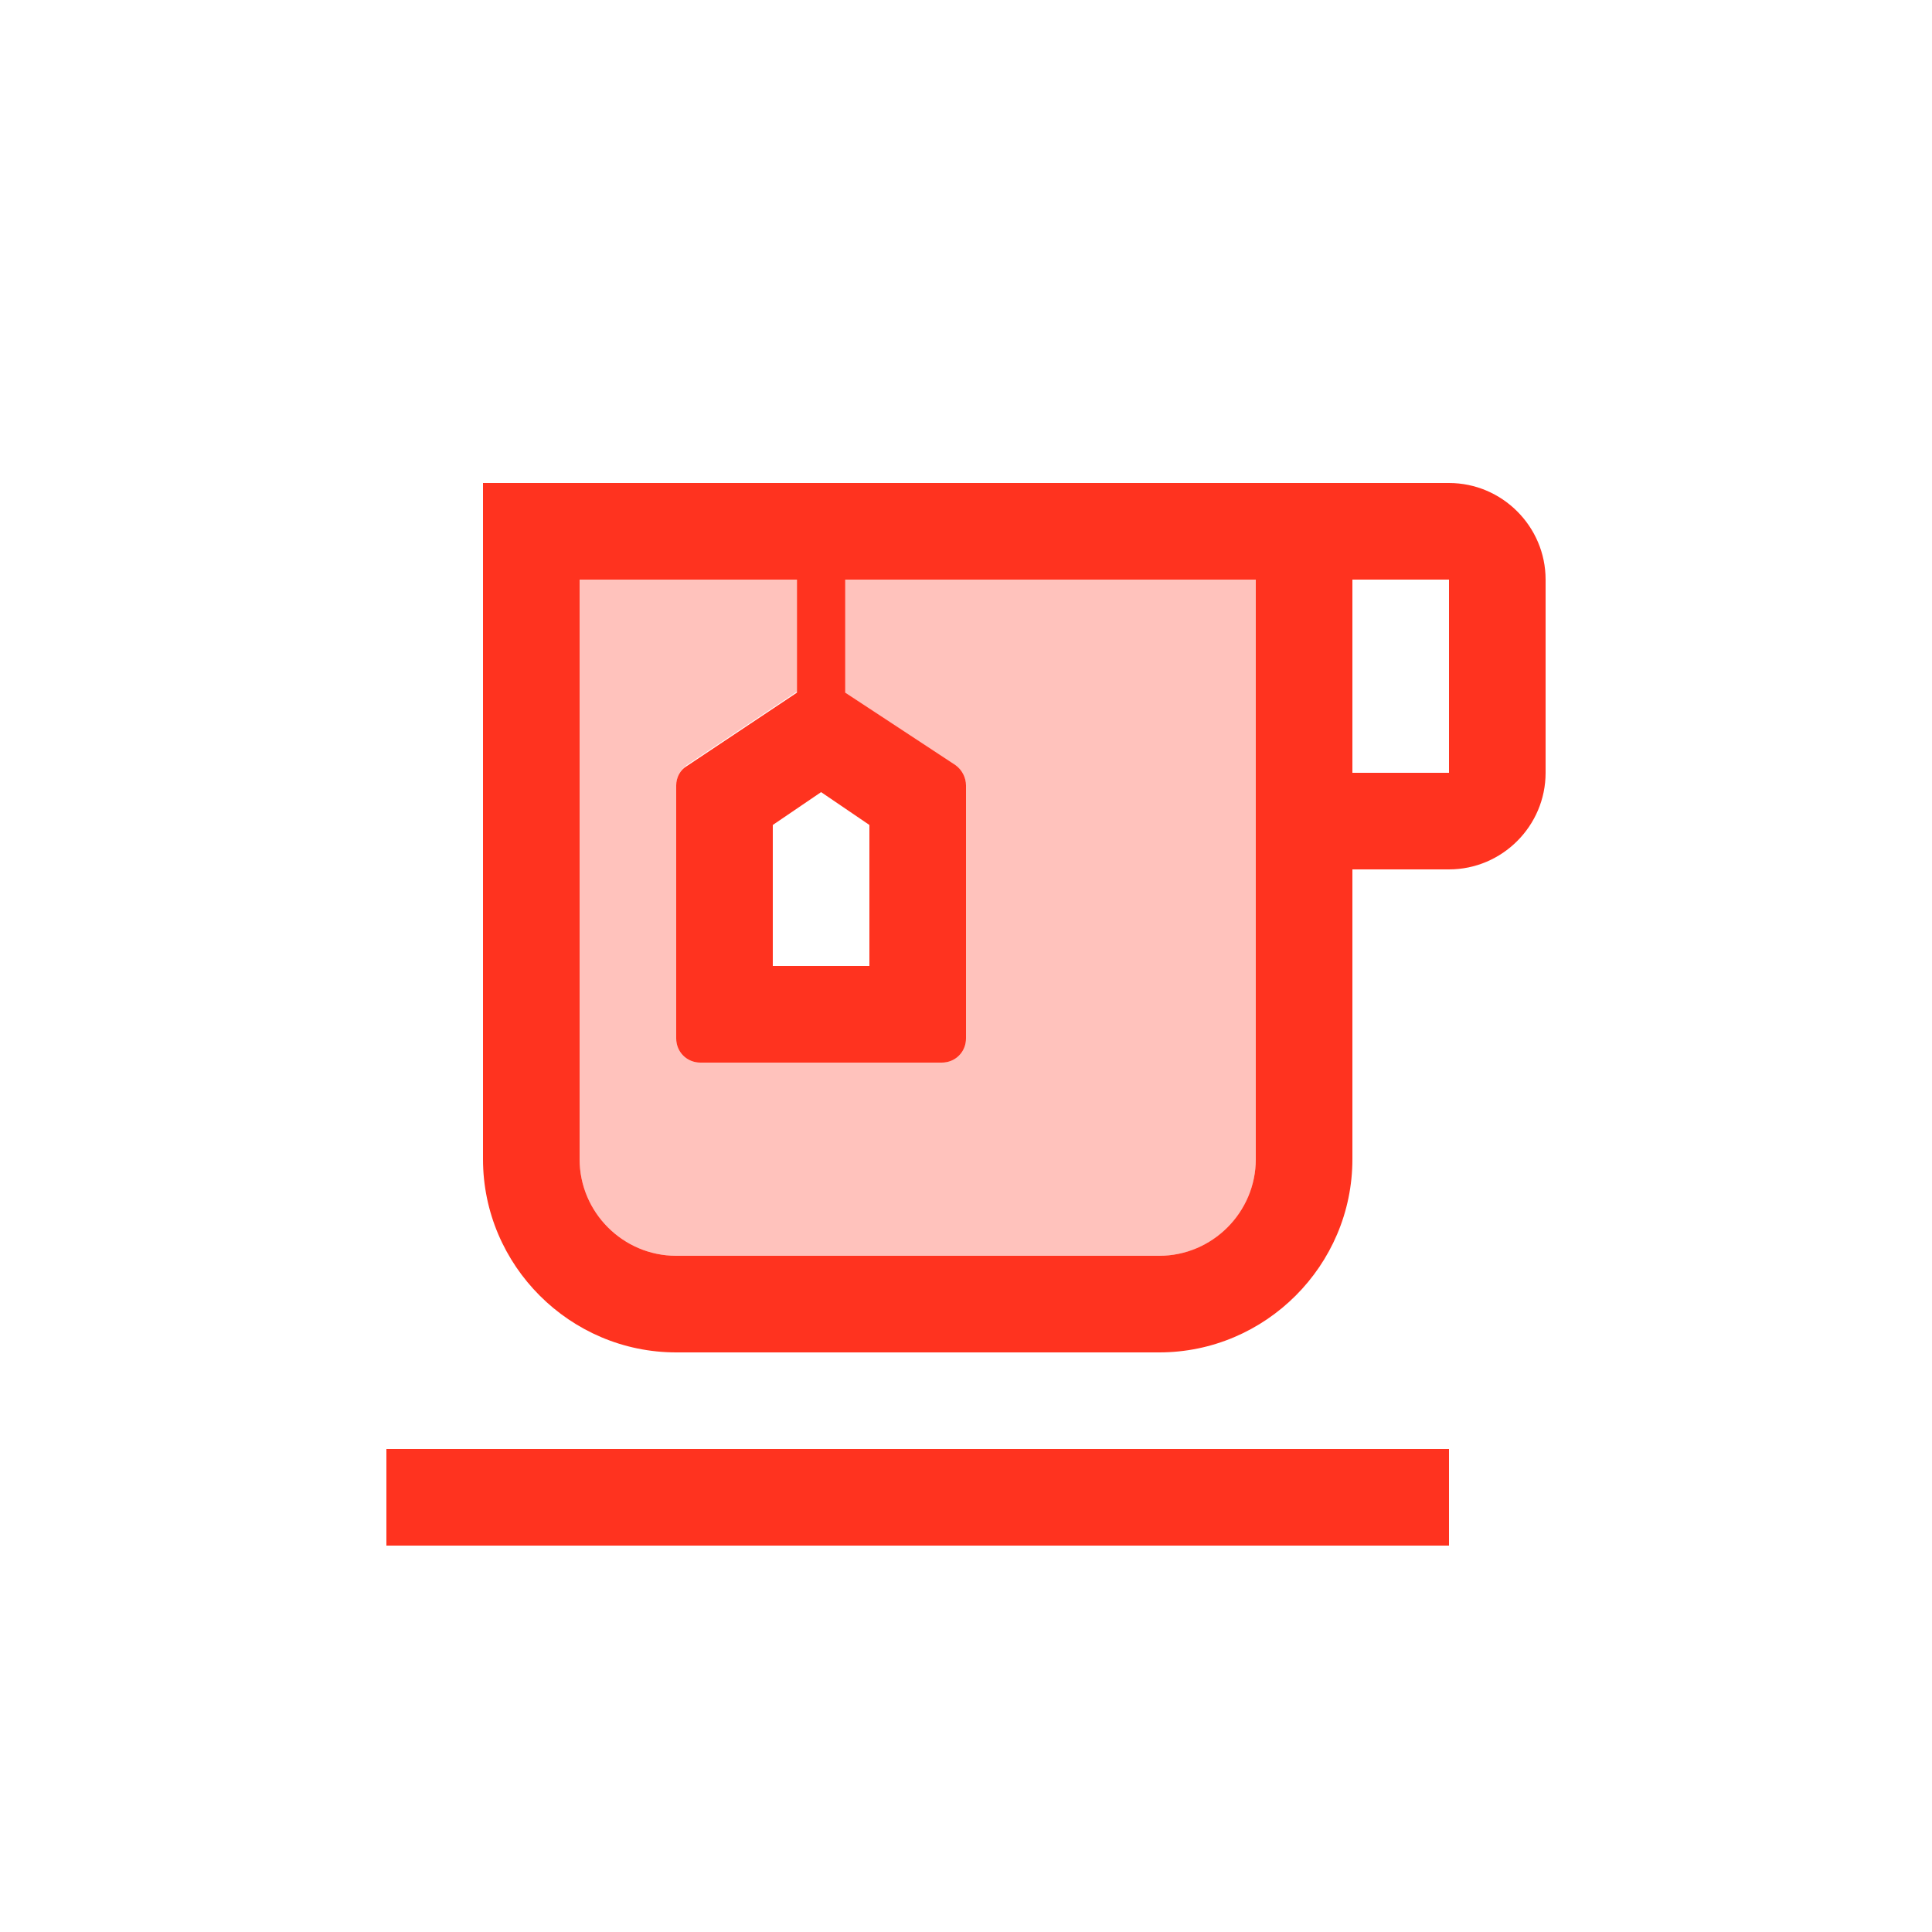 <svg fill="#FF331F" xmlns="http://www.w3.org/2000/svg" enable-background="new 0 0 20 20" height="20" viewBox="0 0 20 20" width="20"><g><rect fill="none" height="20" width="20"/></g><g><g/><g><g opacity=".3"><path d="M9.89,7.93C9.96,7.97,10,8.05,10,8.13v2.62C10,10.89,9.89,11,9.75,11h-2.5C7.11,11,7,10.89,7,10.75V8.13 c0-0.08,0.04-0.16,0.11-0.21l1.14-0.76V6H6v6c0,0.55,0.45,1,1,1h5c0.55,0,1-0.45,1-1V9V6H8.75v1.17L9.89,7.93z"/></g><rect height="1" width="11" x="4" y="15"/><g><path d="M15,5H5v7c0,1.1,0.9,2,2,2h5c1.1,0,2-0.9,2-2V9h1c0.55,0,1-0.45,1-1V6C16,5.45,15.55,5,15,5z M8.5,8.2L9,8.54V10H8V8.54 L8.5,8.2z M13,9v3c0,0.55-0.45,1-1,1H7c-0.55,0-1-0.45-1-1V6h2.25v1.17L7.11,7.93C7.04,7.97,7,8.05,7,8.13v2.62 C7,10.89,7.11,11,7.25,11h2.5C9.89,11,10,10.89,10,10.75V8.13c0-0.08-0.04-0.16-0.11-0.21L8.75,7.17V6H13V9z M15,8h-1V6h1V8z"/></g></g></g></svg>